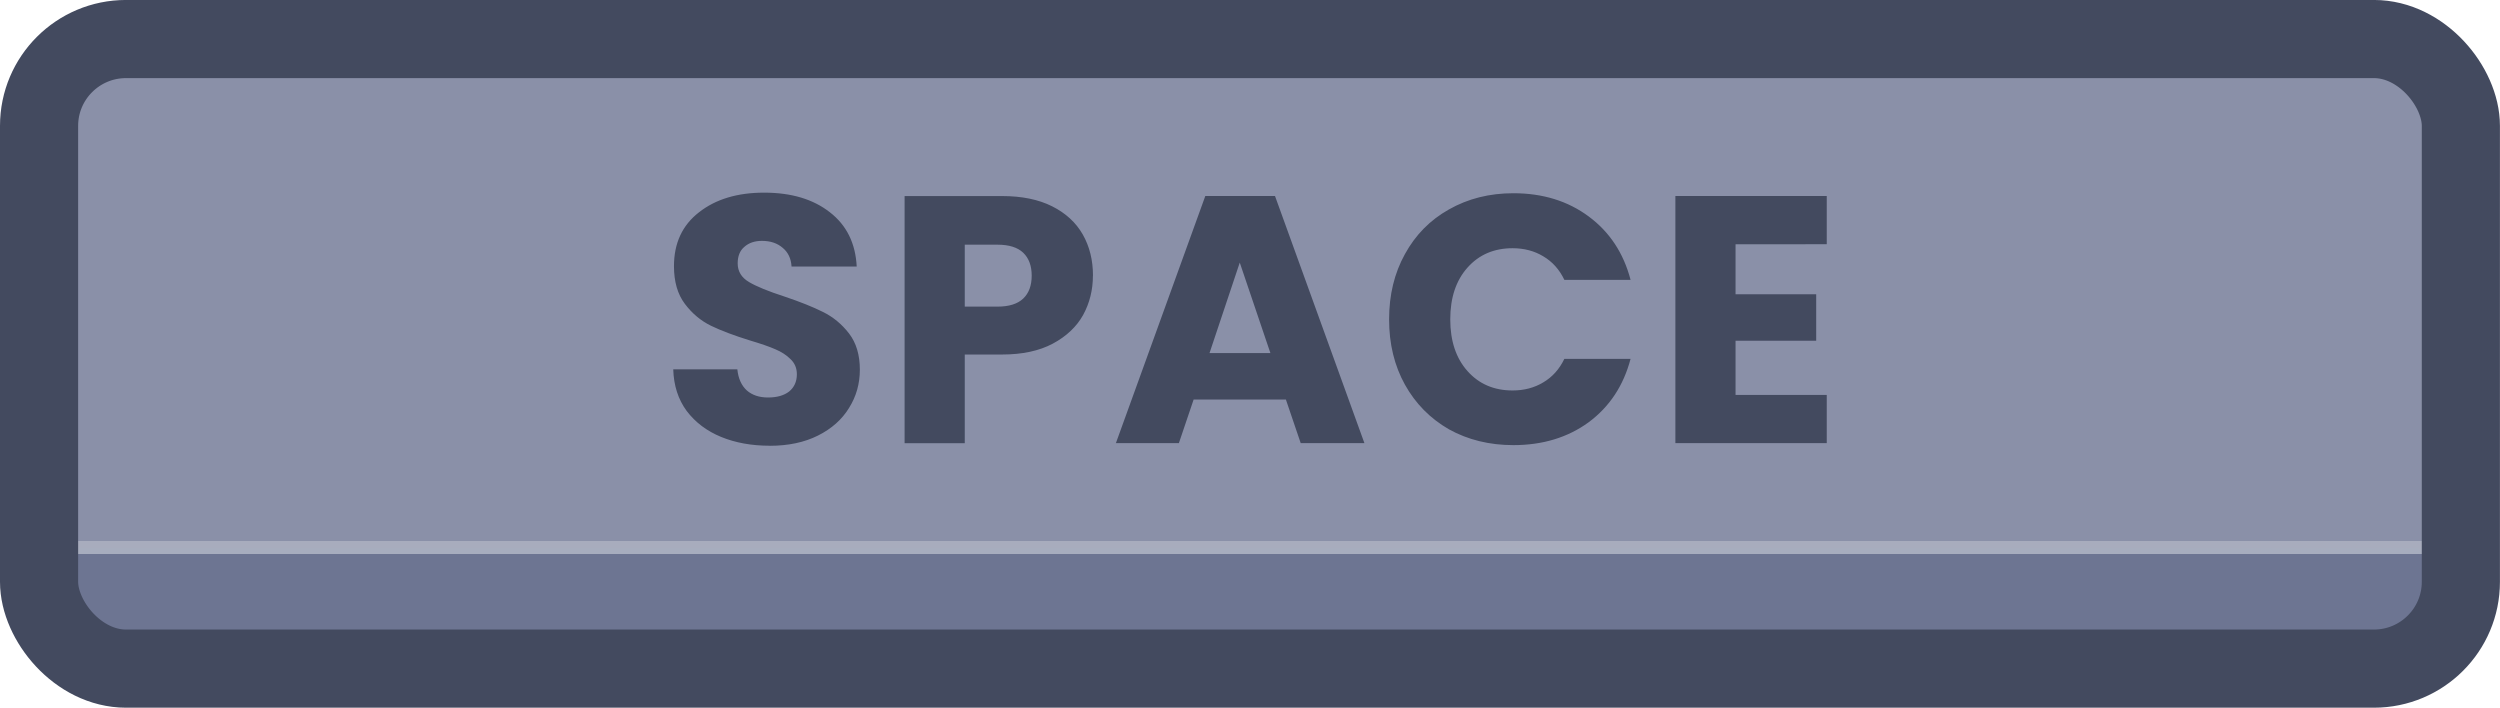<?xml version="1.0" encoding="UTF-8" standalone="no"?>
<!-- Created with Inkscape (http://www.inkscape.org/) -->

<svg
   width="144"
   height="40.765"
   viewBox="0 0 38.1 10.786"
   version="1.1"
   id="svg1"
   xml:space="preserve"
   xmlns:xlink="http://www.w3.org/1999/xlink"
   xmlns="http://www.w3.org/2000/svg"
   xmlns:svg="http://www.w3.org/2000/svg"><defs
     id="defs1"><linearGradient
       id="linearGradient89"><stop
         style="stop-color:#434a5f;stop-opacity:1;"
         offset="1"
         id="stop89" /><stop
         style="stop-color:#434a5f;stop-opacity:1;"
         offset="1"
         id="stop90" /></linearGradient><linearGradient
       id="linearGradient1-1"><stop
         style="stop-color:#434a5f;stop-opacity:1;"
         offset="0.473"
         id="stop3" /><stop
         style="stop-color:#434a5f;stop-opacity:1;"
         offset="1"
         id="stop4" /></linearGradient><linearGradient
       id="linearGradient568"><stop
         style="stop-color:#6d7592;stop-opacity:1;"
         offset="0.181"
         id="stop565" /><stop
         style="stop-color:#a7adbe;stop-opacity:1;"
         offset="0.181"
         id="stop566" /><stop
         style="stop-color:#a8acbd;stop-opacity:1;"
         offset="0.201"
         id="stop567" /><stop
         style="stop-color:#8a90a8;stop-opacity:1;"
         offset="0.201"
         id="stop568" /></linearGradient><linearGradient
       xlink:href="#linearGradient568"
       id="linearGradient1036"
       gradientUnits="userSpaceOnUse"
       gradientTransform="matrix(1.189,0,0,1.187,-443.385,-272.821)"
       x1="613.259"
       y1="249.115"
       x2="613.259"
       y2="241.032" /><linearGradient
       xlink:href="#linearGradient1-1"
       id="linearGradient1037"
       gradientUnits="userSpaceOnUse"
       x1="254"
       y1="81.593"
       x2="292.1"
       y2="81.593"
       gradientTransform="translate(12.7,-63.5)" /><linearGradient
       xlink:href="#linearGradient89"
       id="linearGradient1038"
       gradientUnits="userSpaceOnUse"
       x1="449.635"
       y1="244.233"
       x2="464.097"
       y2="244.233"
       gradientTransform="matrix(1.187,0,0,1.187,-247.636,-272.352)" /></defs><g
     id="g456"
     transform="translate(-266.7,-12.7)"
     style="display:inline"><g
       id="g1039"><rect
         style="display:inline;opacity:1;fill:url(#linearGradient1036);fill-opacity:1;stroke:url(#linearGradient1037);stroke-width:1.191;stroke-linecap:round;stroke-linejoin:round;stroke-miterlimit:0;stroke-dasharray:none;stroke-opacity:1;paint-order:fill markers stroke"
         id="rect1035"
         width="36.909"
         height="9.595"
         x="267.295"
         y="13.295"
         rx="1.325"
         ry="1.323" /><path
         d="m 278.43,19.493 q -0.413,0 -0.74,-0.134 -0.327,-0.134 -0.526,-0.397 -0.193,-0.263 -0.204,-0.633 h 0.977 q 0.021,0.209 0.145,0.322 0.123,0.107 0.322,0.107 0.204,0 0.322,-0.091 0.118,-0.097 0.118,-0.263 0,-0.14 -0.097,-0.231 -0.091,-0.091 -0.231,-0.15 -0.134,-0.059 -0.386,-0.134 -0.365,-0.113 -0.596,-0.225 -0.231,-0.113 -0.397,-0.333 -0.166,-0.22 -0.166,-0.574 0,-0.526 0.381,-0.821 0.381,-0.3 0.993,-0.3 0.622,0 1.003,0.3 0.381,0.295 0.408,0.826 h -0.993 q -0.011,-0.182 -0.134,-0.284 -0.123,-0.107 -0.317,-0.107 -0.166,0 -0.268,0.091 -0.102,0.086 -0.102,0.252 0,0.182 0.172,0.284 0.172,0.102 0.537,0.22 0.365,0.123 0.59,0.236 0.231,0.113 0.397,0.327 0.166,0.215 0.166,0.553 0,0.322 -0.166,0.585 -0.161,0.263 -0.472,0.419 -0.311,0.156 -0.735,0.156 z m 4.926,-2.592 q 0,0.327 -0.15,0.601 -0.15,0.268 -0.461,0.435 -0.311,0.166 -0.773,0.166 h -0.569 v 1.352 h -0.917 v -3.767 h 1.486 q 0.451,0 0.762,0.156 0.311,0.156 0.467,0.429 0.156,0.274 0.156,0.628 z m -1.454,0.472 q 0.263,0 0.392,-0.123 0.129,-0.123 0.129,-0.349 0,-0.225 -0.129,-0.349 -0.129,-0.123 -0.392,-0.123 h -0.499 v 0.944 z m 4.395,1.416 h -1.406 l -0.225,0.665 h -0.96 l 1.363,-3.767 h 1.062 l 1.363,3.767 h -0.971 z m -0.236,-0.708 -0.467,-1.379 -0.461,1.379 z m 1.809,-0.515 q 0,-0.558 0.241,-0.993 0.241,-0.44 0.671,-0.681 0.435,-0.247 0.982,-0.247 0.671,0 1.148,0.354 0.478,0.354 0.638,0.966 h -1.009 q -0.113,-0.236 -0.322,-0.359 -0.204,-0.123 -0.467,-0.123 -0.424,0 -0.687,0.295 -0.263,0.295 -0.263,0.789 0,0.494 0.263,0.789 0.263,0.295 0.687,0.295 0.263,0 0.467,-0.123 0.209,-0.123 0.322,-0.359 h 1.009 q -0.161,0.612 -0.638,0.966 -0.478,0.349 -1.148,0.349 -0.547,0 -0.982,-0.241 -0.429,-0.247 -0.671,-0.681 -0.241,-0.435 -0.241,-0.993 z m 5.28,-1.143 v 0.762 h 1.229 v 0.708 h -1.229 v 0.826 h 1.39 v 0.735 h -2.307 v -3.767 h 2.307 v 0.735 z"
         id="text1038"
         style="font-weight:bold;font-size:5.365px;font-family:Poppins;-inkscape-font-specification:'Poppins Bold';text-align:center;letter-spacing:0.119px;text-anchor:middle;fill:url(#linearGradient1038);stroke-width:2.363;stroke-linecap:round;stroke-linejoin:round;stroke-dasharray:4.726, 2.363;paint-order:fill markers stroke"
         aria-label="SPACE" /></g></g></svg>
